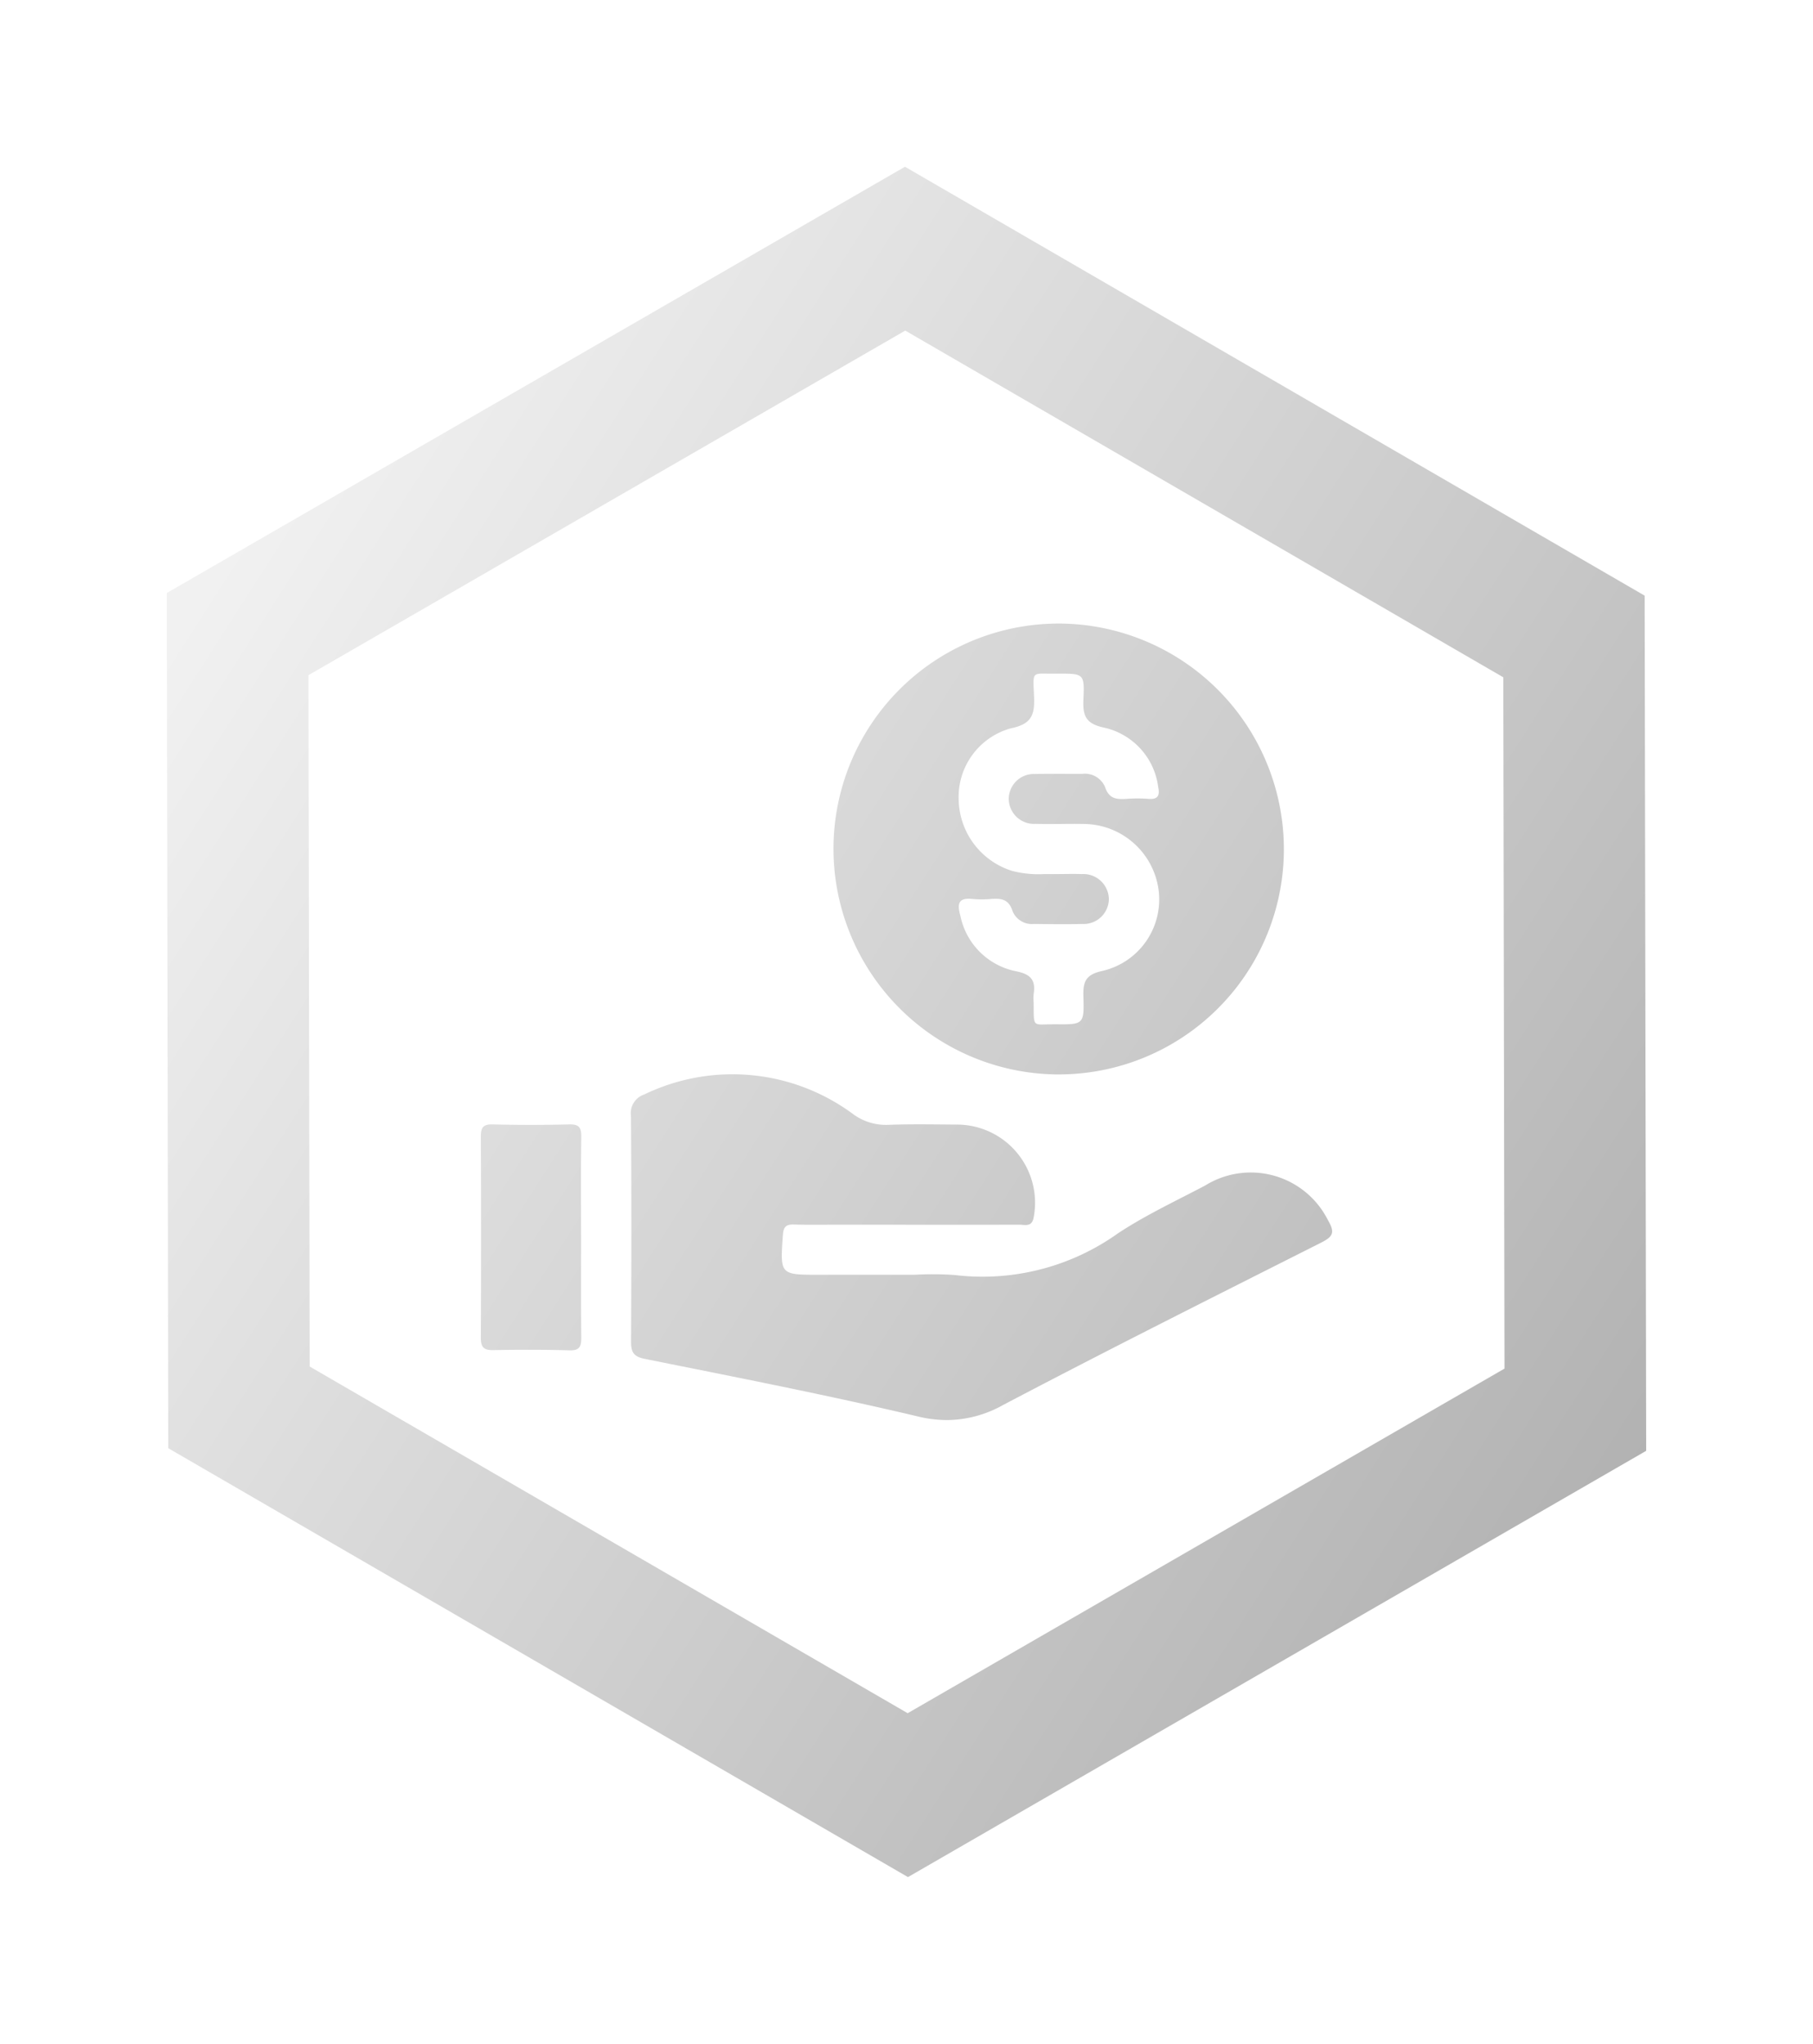 <svg xmlns="http://www.w3.org/2000/svg" xmlns:xlink="http://www.w3.org/1999/xlink" width="97.839" height="110.282" viewBox="0 0 97.839 110.282">
  <defs>
    <linearGradient id="linear-gradient" y1="0.242" x2="1" y2="0.749" gradientUnits="objectBoundingBox">
      <stop offset="0" stop-color="#f1f1f1"/>
      <stop offset="1" stop-color="#8e8e8e"/>
    </linearGradient>
    <filter id="Объединение_59" x="0" y="0" width="97.839" height="110.282" filterUnits="userSpaceOnUse">
      <feOffset dy="3" input="SourceAlpha"/>
      <feGaussianBlur stdDeviation="3" result="blur"/>
      <feFlood/>
      <feComposite operator="in" in2="blur"/>
      <feComposite in="SourceGraphic"/>
    </filter>
  </defs>
  <g id="highCharity" transform="translate(-214.08 -185.859)">
    <g transform="matrix(1, 0, 0, 1, 214.08, 185.86)" filter="url(#Объединение_59)">
      <path id="Объединение_59-2" data-name="Объединение 59" d="M-7877.42-5713.063l-.081-46.141,39.838-23,39.917,23.141.083,46.141-39.838,23Zm7.566-41.708.065,37.3,32.272,18.706,32.208-18.593-.065-37.3-32.274-18.706Zm32.911,40c-4.893-1.157-9.832-2.12-14.762-3.112-.635-.126-.742-.394-.74-.955.02-4.053.026-8.105-.006-12.161a1.062,1.062,0,0,1,.724-1.152,10.939,10.939,0,0,1,11.255,1.054,2.977,2.977,0,0,0,1.9.587c1.23-.046,2.461-.022,3.693-.014a4.218,4.218,0,0,1,4.169,4.966c-.073.488-.348.467-.619.445a1.714,1.714,0,0,0-.172-.01c-3.212.01-6.425,0-9.638,0-.842,0-1.683.016-2.523-.008-.423-.012-.557.13-.589.559-.152,2.151-.164,2.151,1.961,2.151q2.569,0,5.134,0a17.525,17.525,0,0,1,2.161.012,12.579,12.579,0,0,0,8.813-2.238c1.495-.991,3.137-1.754,4.727-2.594a4.66,4.66,0,0,1,6.625,1.888c.417.7.216.9-.413,1.218-5.725,2.887-11.458,5.761-17.132,8.745a6.281,6.281,0,0,1-2.993.809A6.762,6.762,0,0,1-7836.943-5714.769Zm-18.809-3.573c-1.382-.038-2.764-.036-4.146-.012-.516.01-.658-.18-.654-.678q.023-5.409,0-10.812c0-.477.083-.7.628-.688q2.073.053,4.146,0c.528-.014.652.174.646.67-.026,1.8-.012,3.606-.01,5.407s-.01,3.6.01,5.407c0,.449-.053.706-.575.706Zm26.2-14.887a12.183,12.183,0,0,1-11.969-12.212,12.157,12.157,0,0,1,12.336-12.113,12.178,12.178,0,0,1,11.969,12.212,12.151,12.151,0,0,1-12.251,12.113Zm-5.122-8.564a3.83,3.83,0,0,0,3.013,3c.795.16,1.06.484.941,1.231a2.668,2.668,0,0,0,0,.451c.012,1.232-.065,1.206.736,1.183.134,0,.291-.008.476-.006,1.483.014,1.522,0,1.473-1.512-.024-.785.13-1.172,1.014-1.364a3.959,3.959,0,0,0,3.044-4.379,4.105,4.105,0,0,0-4.019-3.553c-.413-.008-.825-.006-1.238,0-.457,0-.917.006-1.376-.006a1.364,1.364,0,0,1-1.453-1.378,1.354,1.354,0,0,1,1.43-1.311c.547-.014,1.1-.01,1.645-.008.292,0,.585,0,.878,0a1.187,1.187,0,0,1,1.246.712c.213.648.632.67,1.164.637a7.676,7.676,0,0,1,1.17,0c.514.043.633-.18.532-.639a3.767,3.767,0,0,0-2.9-3.2c-1.026-.212-1.176-.659-1.135-1.542.063-1.372.016-1.376-1.347-1.376h-.089c-.2,0-.372,0-.516,0-.84-.012-.765-.022-.713,1.235.042.991-.128,1.491-1.267,1.72a3.841,3.841,0,0,0-2.8,3.851,4.11,4.11,0,0,0,2.882,3.837,5.676,5.676,0,0,0,1.734.172c.2,0,.394,0,.591,0,.48,0,.961-.016,1.439,0a1.376,1.376,0,0,1,1.459,1.378,1.362,1.362,0,0,1-1.43,1.313c-.87.023-1.742.01-2.613,0a1.125,1.125,0,0,1-1.157-.7c-.206-.65-.625-.686-1.161-.648a5.5,5.5,0,0,1-.99,0c-.077-.008-.148-.012-.211-.012C-7834.807-5742.71-7834.834-5742.364-7834.674-5741.792Z" transform="translate(7886.5 5788.2)" fill="url(#linear-gradient)"/>
    </g>
  </g>
</svg>
